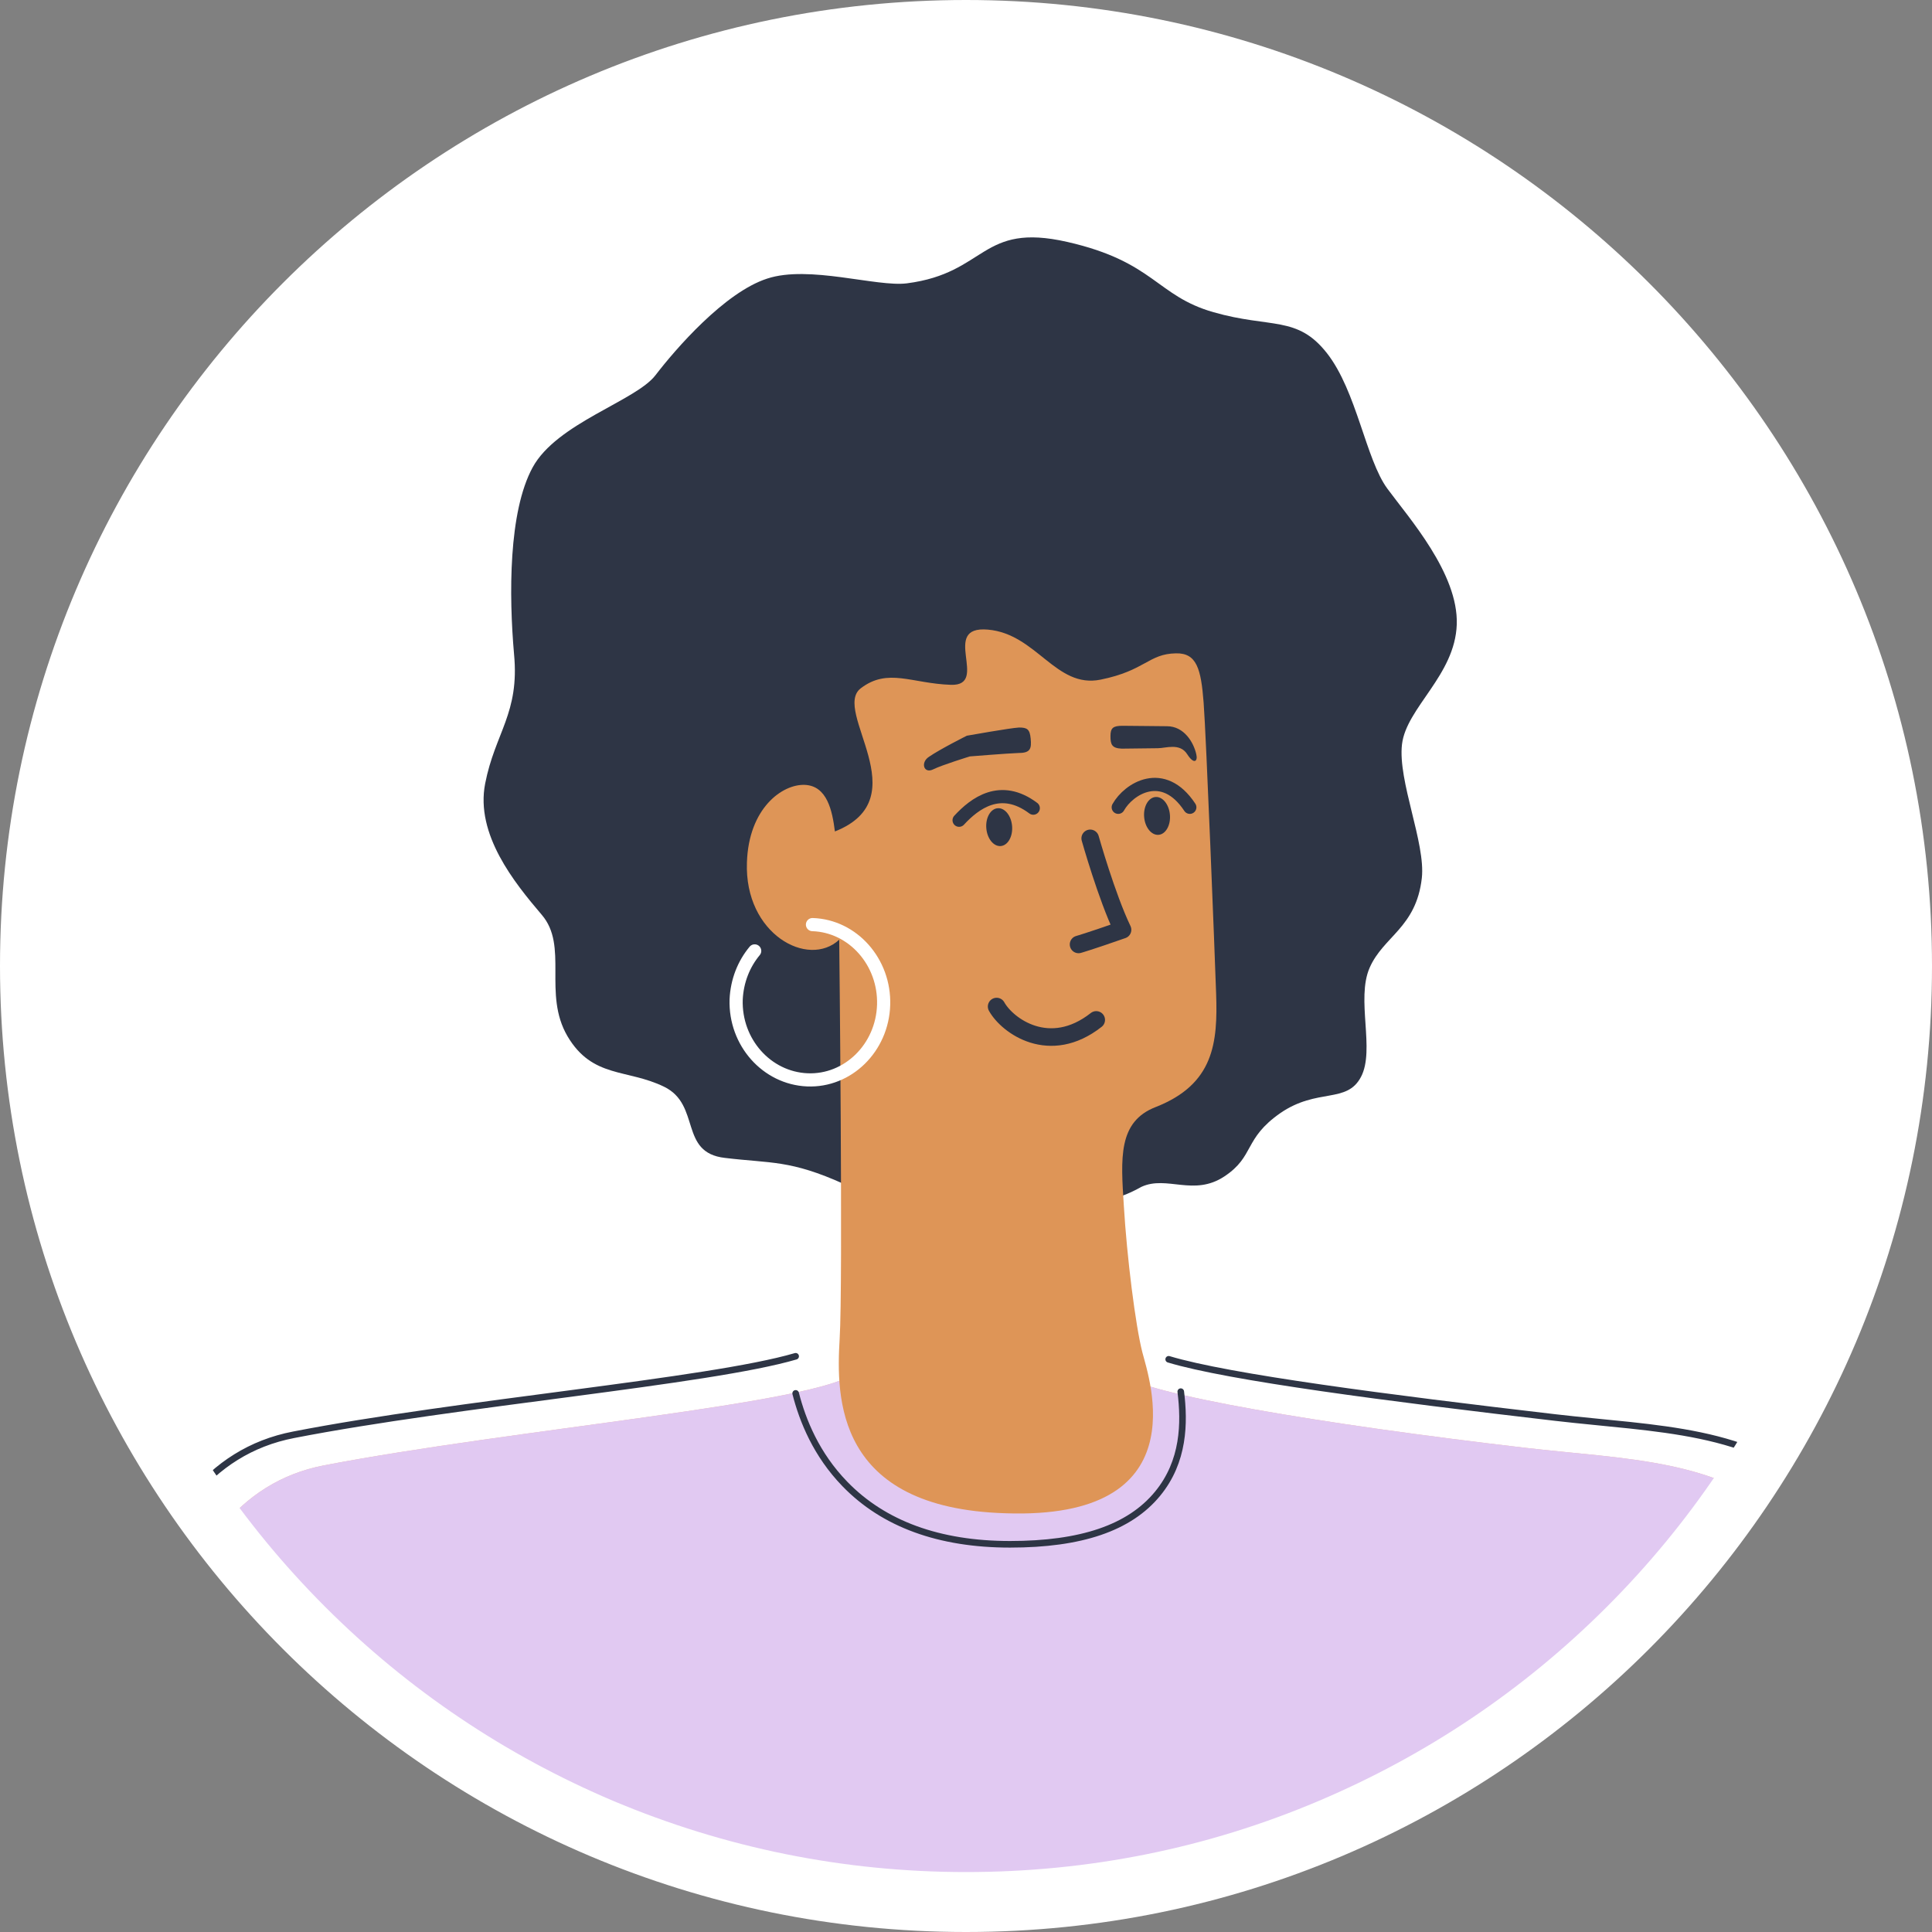 <svg xmlns="http://www.w3.org/2000/svg" xmlns:xlink="http://www.w3.org/1999/xlink" viewBox="0 0 448 448">
  <rect x="0" y="0" width="448" height="448" fill="#808080" stroke="none"/>
  <style type="text/css">
    .da6{fill:none;stroke:#2E3545;stroke-width:4.073;stroke-linecap:round;stroke-linejoin:round;stroke-miterlimit:10;}
    .da7{fill:none;stroke:#2E3545;stroke-width:3.054;stroke-linecap:round;stroke-linejoin:round;stroke-miterlimit:10;}
  </style>
  <defs>
    <circle id="a" cx="224" cy="224" r="223"/>
  </defs>
  <clipPath id="b">
    <use overflow="visible" xlink:href="#a"/>
  </clipPath>
  <path fill="#fff" d="M-136-75.3h916.9v746H-136z" clip-path="url(#b)"/>
  <g clip-path="url(#b)">
    <defs>
      <path id="c" d="M198.4 318.2c-7.6 7.2-79.7 13.2-123.3 21.6-39.9 7.7-45 66.7-43.5 121.9v124.5h414l-4-121.2c0-130.4-41-123.8-88.1-129.3s-88.2-12.4-94-17.2l-61.1-.3z"/>
    </defs>
    <use fill="#f0b5a1" overflow="visible" xlink:href="#c"/>
    <clipPath id="d">
      <use overflow="visible" xlink:href="#c"/>
    </clipPath>
    <path fill="#e1c9f2" d="M519.4 648l-566.6 8.2-4-418.4h566.6z" clip-path="url(#d)"/>
    <path fill="none" stroke="#2e3545" stroke-linecap="round" stroke-linejoin="round" stroke-miterlimit="10" stroke-width="1.527" d="M273.8 322.7c.9 7.2.8 16.2-5.4 23.7-6.5 7.9-17.7 11.7-34.2 11.7-16.4 0-29.3-4.7-38.3-14-6.6-6.8-9.8-14.7-11.4-21m86.5-7.9c13.9 4.2 51 9 89.6 13.5 47.1 5.5 88.1-1.1 88.1 129.3M184.5 314.5c-20.1 5.9-78.4 10.8-116.4 18.2-39.9 7.7-45 66.7-43.5 121.9"/>
    <path d="M264.7 275.2c5.9-2.7 12.1 2.3 19.2-2.4 7.1-4.7 4.4-8.7 13-14.7 8.6-5.9 15.4-2.1 18.7-8.4 3.3-6.3-1.2-18 2-25.3 3.2-7.3 10.8-9.3 12.1-20.8.9-8.1-5.6-22.5-4.6-31s12.3-16 12.7-27.8c.4-11.8-11.1-24.7-16.1-31.5-5-6.8-7.1-22.6-14-31.4-6.9-8.8-13-5.7-26.3-9.5s-13.7-11.7-33.9-16.3-18.6 7.2-37.2 9.6c-7 .9-22.7-4.3-32.4-1.1C168 67.8 156.6 81 152 87c-4.6 6-22.9 11.1-28.5 21.4s-5.5 29.6-4.3 43.3c1.3 13.7-4.4 18.2-6.7 30s6.8 23 13.1 30.4c6.3 7.3.2 18.3 6 28.2 5.8 9.8 13.8 7.5 22.4 11.7 8.6 4.2 3.4 15.3 14.1 16.5 10.7 1.3 15.1.4 27.7 6.1 9.1 4.1 13 10.4 21.2 10.9s10.9-8.1 20.5-9.5c9.7-1.4 13.9 6.7 27.2-.8z" fill="#2E3545"/>
    <path fill="#de9557" d="M194.7 310.5c-.8 13.5-1 39.2 38.4 40.4 44.8 1.6 33.4-31.1 31.8-37.3s-3.6-22.2-4.3-34c-.7-11-1.4-19.5 7.4-22.9 13.5-5.3 14.4-14.9 14-26.3-.3-8.9-2.3-59.8-2.9-67.5-.6-7.8-1.6-11.5-6.4-11.4-6.4.1-7.1 4-17.5 6.1S240.4 147 229.1 146s.5 13.1-8.6 12.8c-9.1-.3-14.6-4-20.9.8-6.8 5.2 13.5 25.5-6 33.2-.6-4.8-1.8-10.6-7-10.8-5.2-.2-13 5.4-13.4 18-.6 16.6 14.2 24.6 21.4 17.9 0 0 .9 79.9.1 92.6z"/>
    <path d="M231.1 233.4c2.5 4.5 12.3 11.6 23.1 3.1" class="da6"/>
    <path d="M222.4 190.2c3.6-3.9 9.6-8.5 17.2-2.8" class="da7"/>
    <ellipse cx="231.7" cy="191.8" fill="#2E3545" rx="3" ry="4.4" transform="rotate(-4.642 231.708 191.824) scale(1)"/>
    <ellipse cx="268.3" cy="189.2" fill="#2E3545" rx="3" ry="4.4" transform="rotate(-4.642 268.271 189.222) scale(1)"/>
    <path d="M259.3 187.2c2.4-4.3 10.4-9.4 16.6 0" class="da7"/>
    <path d="M250.1 219s2.5-.7 10.2-3.4c-3.7-7.7-7.5-21.2-7.5-21.2" class="da6"/>
    <path fill="none" stroke="#fff" stroke-linecap="round" stroke-linejoin="round" stroke-miterlimit="10" stroke-width="3.054" d="M188.4 214.4c9.4.3 16.8 8.7 16.5 18.6-.3 10-8.3 17.8-17.7 17.4s-16.8-8.7-16.5-18.6c.2-4.4 1.8-8.3 4.3-11.3"/>
    <path d="M215.4 175.5c2.6-1.8 8.8-4.9 8.8-4.9s10.1-1.8 12.1-1.9c1.9 0 2.5.4 2.7 2.6s0 3.3-2.7 3.3c-2.8.1-11.4.8-11.4.8s-6.5 2-8.5 3c-2.2 1.1-3-1.6-1-2.9zm42.1-4.8c0-1.9.6-2.4 2.8-2.4 2.2 0 8.5.1 10.3.1 4 0 6.2 3.8 6.8 6.5.4 1.6-.5 2.5-2.1 0-1.7-2.7-5-1.4-6.8-1.4-1.8 0-6.5.1-8.4.1-2.3-.1-2.6-1-2.6-2.9z" fill="#2E3545"/>
  </g>
  <path fill="#fff" d="M224 13.9c28.4 0 55.9 5.6 81.8 16.5 25 10.6 47.5 25.7 66.8 45 19.3 19.3 34.4 41.8 45 66.8 11 25.9 16.5 53.4 16.5 81.8s-5.6 55.9-16.5 81.8c-10.6 25-25.7 47.5-45 66.8-19.3 19.3-41.8 34.4-66.8 45-25.9 11-53.4 16.5-81.8 16.5s-55.9-5.6-81.8-16.5c-25-10.6-47.5-25.7-66.8-45-19.3-19.3-34.4-41.8-45-66.8-11-25.9-16.5-53.4-16.5-81.8s5.6-55.9 16.5-81.8c10.6-25 25.7-47.5 45-66.8 19.3-19.3 41.8-34.4 66.8-45 25.9-10.9 53.4-16.5 81.8-16.5M224 0C100.3 0 0 100.3 0 224s100.3 224 224 224 224-100.3 224-224S347.7 0 224 0z"/>
</svg>
